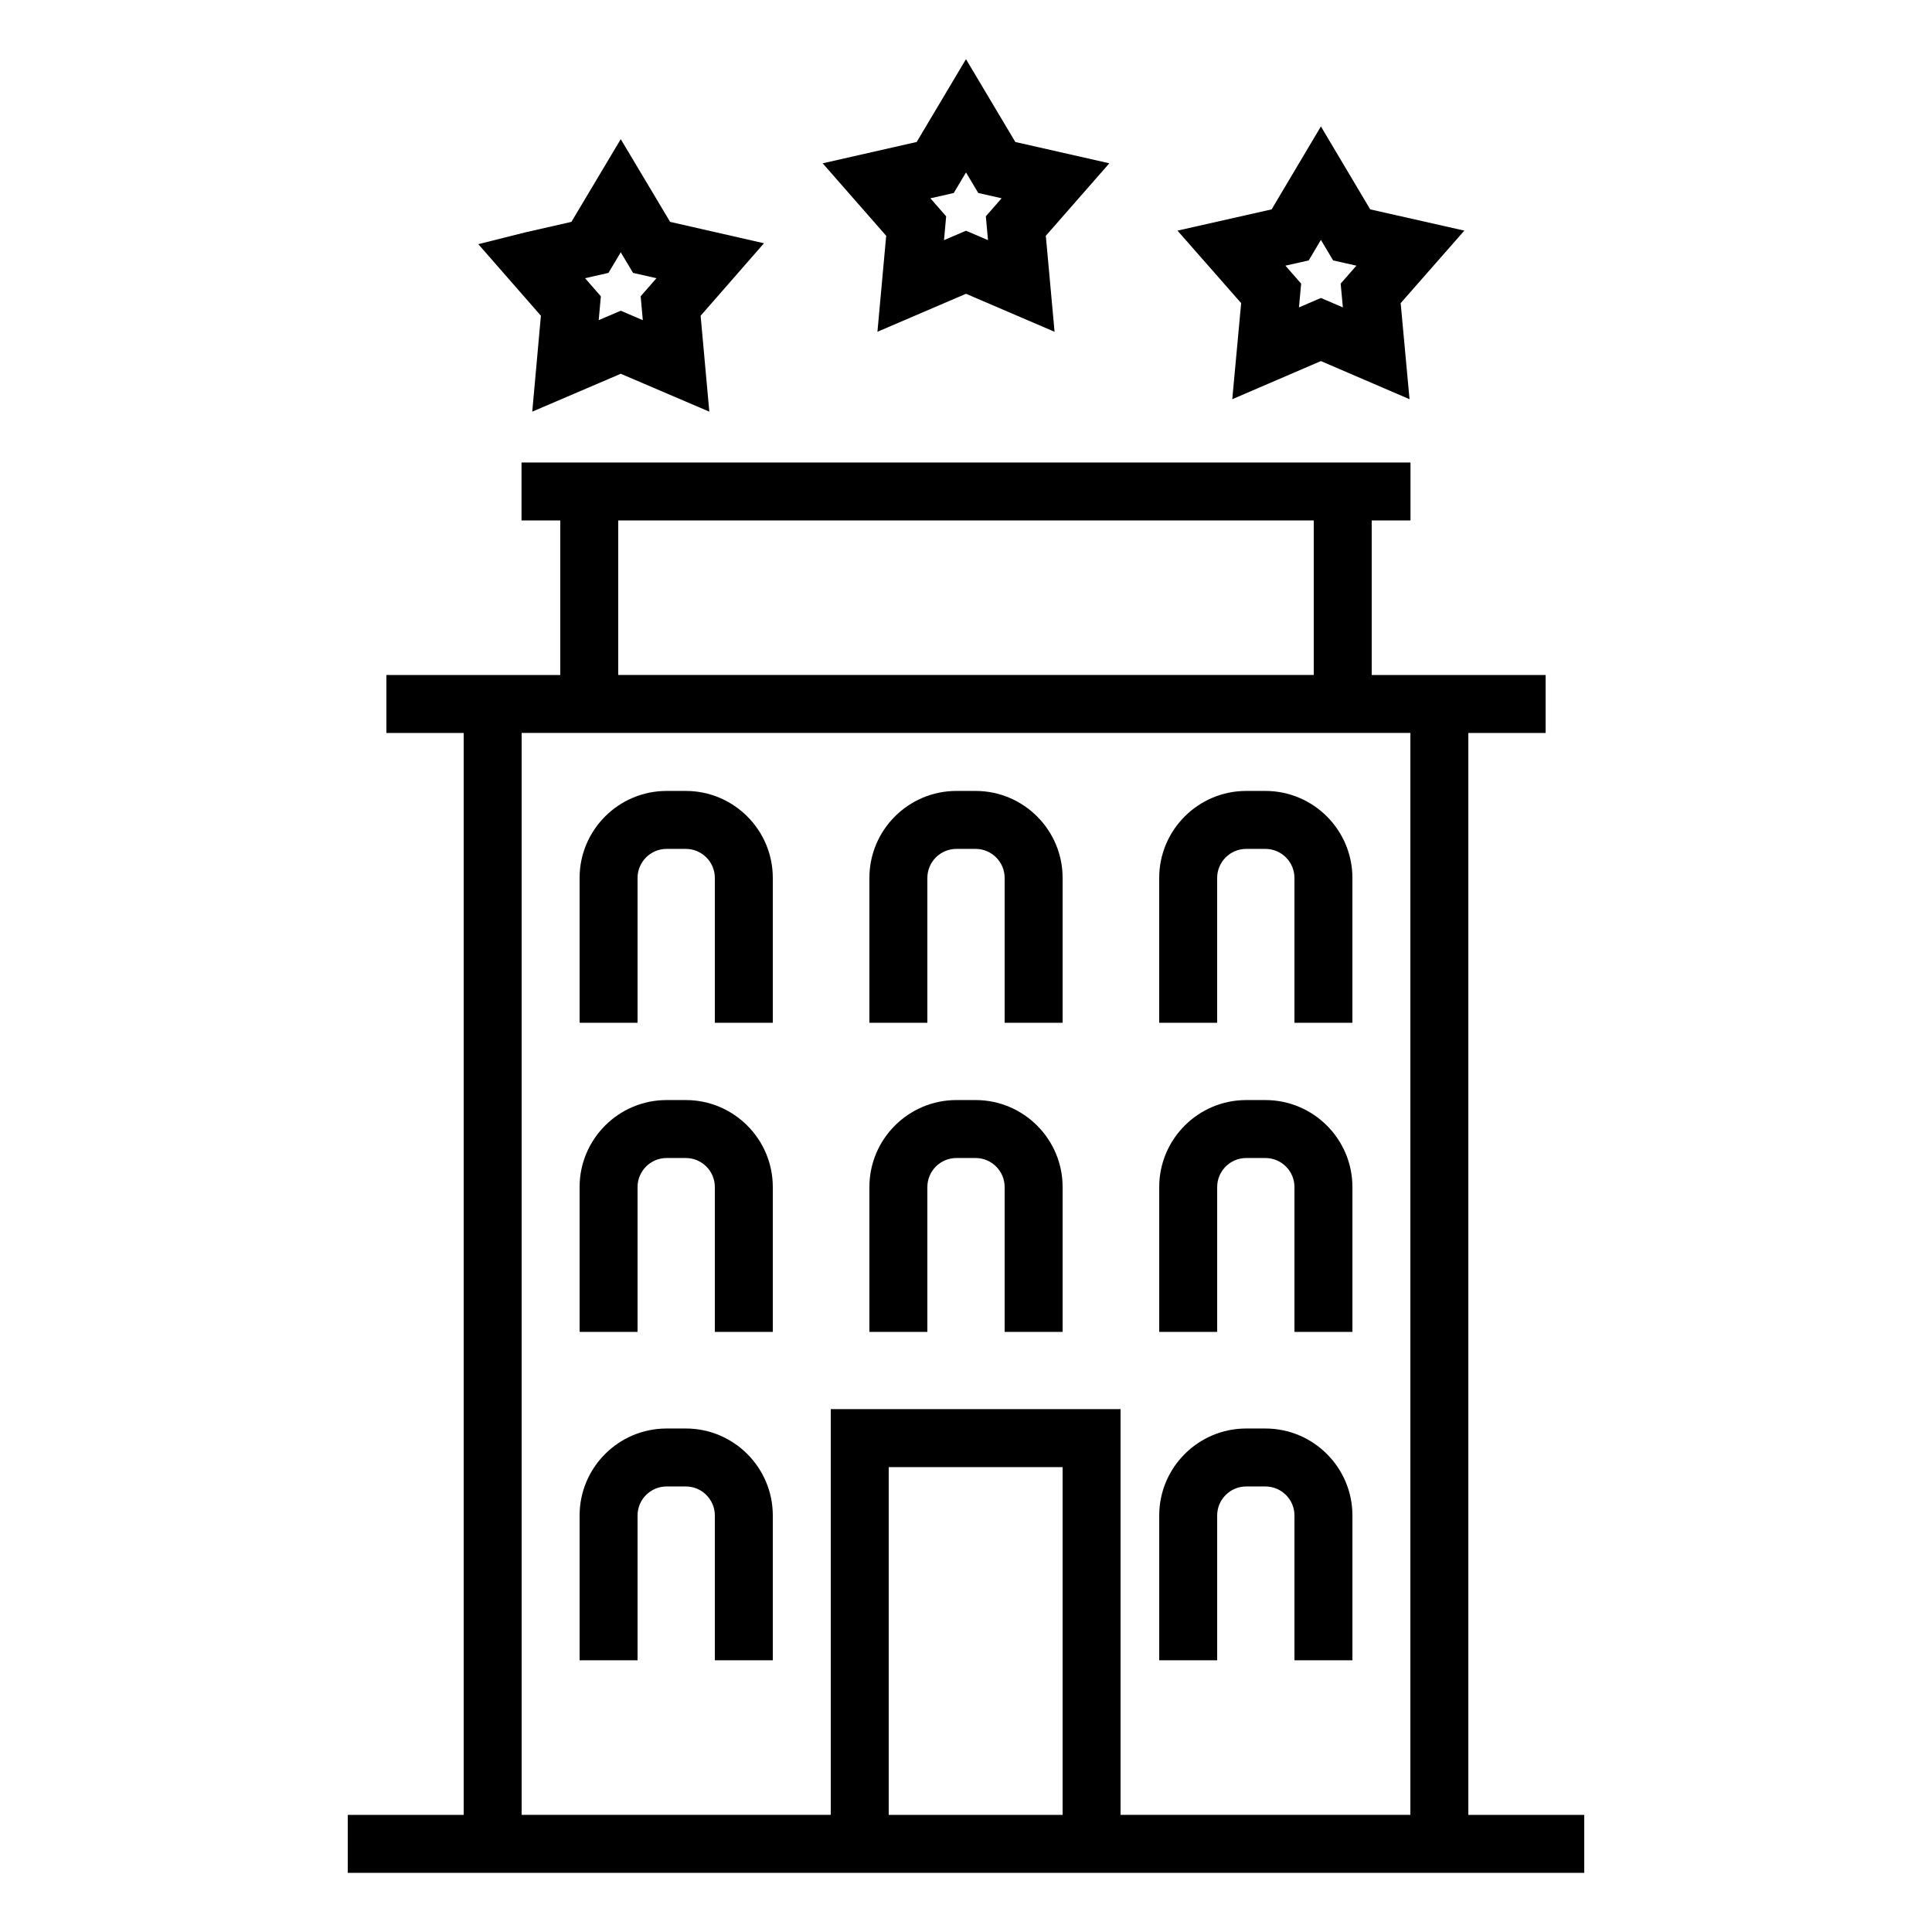 <svg height='100px' width='100px'  fill="#000000" xmlns="http://www.w3.org/2000/svg" xmlns:xlink="http://www.w3.org/1999/xlink" version="1.1" x="0px" y="0px" viewBox="0 0 100 100" enable-background="new 0 0 100 100" xml:space="preserve"><g><path d="M76.001,93.938v-56h4v-3h-4h-5.002v-7.999h2.008v-3h-2.008H29h-2.006v3H29v7.999h-5h-4v3h4v56h-6v3h64v-3H76.001z    M55,93.938h-9v-18h9V93.938z M32,26.938h35.999v7.999H32V26.938z M73.001,37.937v56H58v-21H43v21H27v-56H73.001z"></path><path d="M33,45.441c0-0.828,0.674-1.502,1.503-1.502h0.994c0.829,0,1.503,0.674,1.503,1.502v7.497h3v-7.497   c0-2.482-2.02-4.502-4.503-4.502h-0.994c-2.483,0-4.503,2.02-4.503,4.502v7.497h3V45.441z"></path><path d="M33,78.441c0-0.828,0.674-1.502,1.503-1.502h0.994c0.829,0,1.503,0.674,1.503,1.502v7.496h3v-7.496   c0-2.482-2.02-4.502-4.503-4.502h-0.994c-2.483,0-4.503,2.02-4.503,4.502v7.496h3V78.441z"></path><path d="M33,61.441c0-0.828,0.674-1.502,1.503-1.502h0.994c0.829,0,1.503,0.674,1.503,1.502v7.498h3v-7.498   c0-2.482-2.02-4.502-4.503-4.502h-0.994c-2.483,0-4.503,2.02-4.503,4.502v7.498h3V61.441z"></path><path d="M48,45.441c0-0.828,0.674-1.502,1.503-1.502h0.994c0.829,0,1.503,0.674,1.503,1.502v7.497h3.001v-7.497   c0-2.482-2.021-4.502-4.504-4.502h-0.994c-2.483,0-4.503,2.02-4.503,4.502v7.497h3V45.441z"></path><path d="M48,61.441c0-0.828,0.674-1.502,1.503-1.502h0.994c0.829,0,1.503,0.674,1.503,1.502v7.498h3.001v-7.498   c0-2.482-2.021-4.502-4.504-4.502h-0.994c-2.483,0-4.503,2.02-4.503,4.502v7.498h3V61.441z"></path><path d="M63,45.441c0-0.828,0.675-1.502,1.503-1.502h0.994c0.829,0,1.503,0.674,1.503,1.502v7.497h3v-7.497   c0-2.482-2.021-4.502-4.503-4.502h-0.994c-2.482,0-4.503,2.02-4.503,4.502v7.497h3V45.441z"></path><path d="M65.497,73.939h-0.994c-2.482,0-4.502,2.02-4.502,4.502v7.496h3v-7.496c0-0.828,0.674-1.502,1.502-1.502h0.994   c0.829,0,1.504,0.674,1.504,1.502v7.496h3v-7.496C70.001,75.959,67.98,73.939,65.497,73.939z"></path><path d="M65.497,56.939h-0.994c-2.482,0-4.502,2.02-4.502,4.502v7.498h3v-7.498c0-0.828,0.674-1.502,1.502-1.502h0.994   c0.829,0,1.504,0.674,1.504,1.502v7.498h3v-7.498C70.001,58.959,67.98,56.939,65.497,56.939z"></path><path d="M27.549,21.307l4.581-1.961l4.584,1.961l-0.45-4.964l3.279-3.752l-4.858-1.107L32.13,7.203l-2.554,4.281l-2.409,0.549   l-2.409,0.605l3.239,3.705L27.549,21.307z M31.493,14.125l0.637-1.066l0.637,1.066l1.211,0.275l-0.817,0.936l0.111,1.236   l-1.142-0.489l-1.141,0.488l0.111-1.235L30.283,14.4L31.493,14.125z"></path><path d="M45.416,17.172L50,15.206l4.584,1.967l-0.453-4.968l3.288-3.753l-4.866-1.103l-2.554-4.287l-2.552,4.287l-4.866,1.104   l3.288,3.752L45.416,17.172z M49.365,9.99L50,8.925l0.635,1.064l1.208,0.274l-0.816,0.933l0.112,1.233L50,11.942l-1.139,0.488   l0.112-1.233l-0.816-0.933L49.365,9.99z"></path><path d="M63.782,20.663l4.588-1.974l4.587,1.974l-0.459-4.973l3.296-3.753l-4.872-1.1L68.37,6.544l-2.551,4.293l-4.872,1.1   l3.295,3.753L63.782,20.663z M67.738,13.48l0.632-1.063l0.633,1.063l1.205,0.271l-0.816,0.929l0.115,1.231l-1.137-0.488   l-1.136,0.488l0.113-1.231l-0.815-0.929L67.738,13.48z"></path></g></svg>